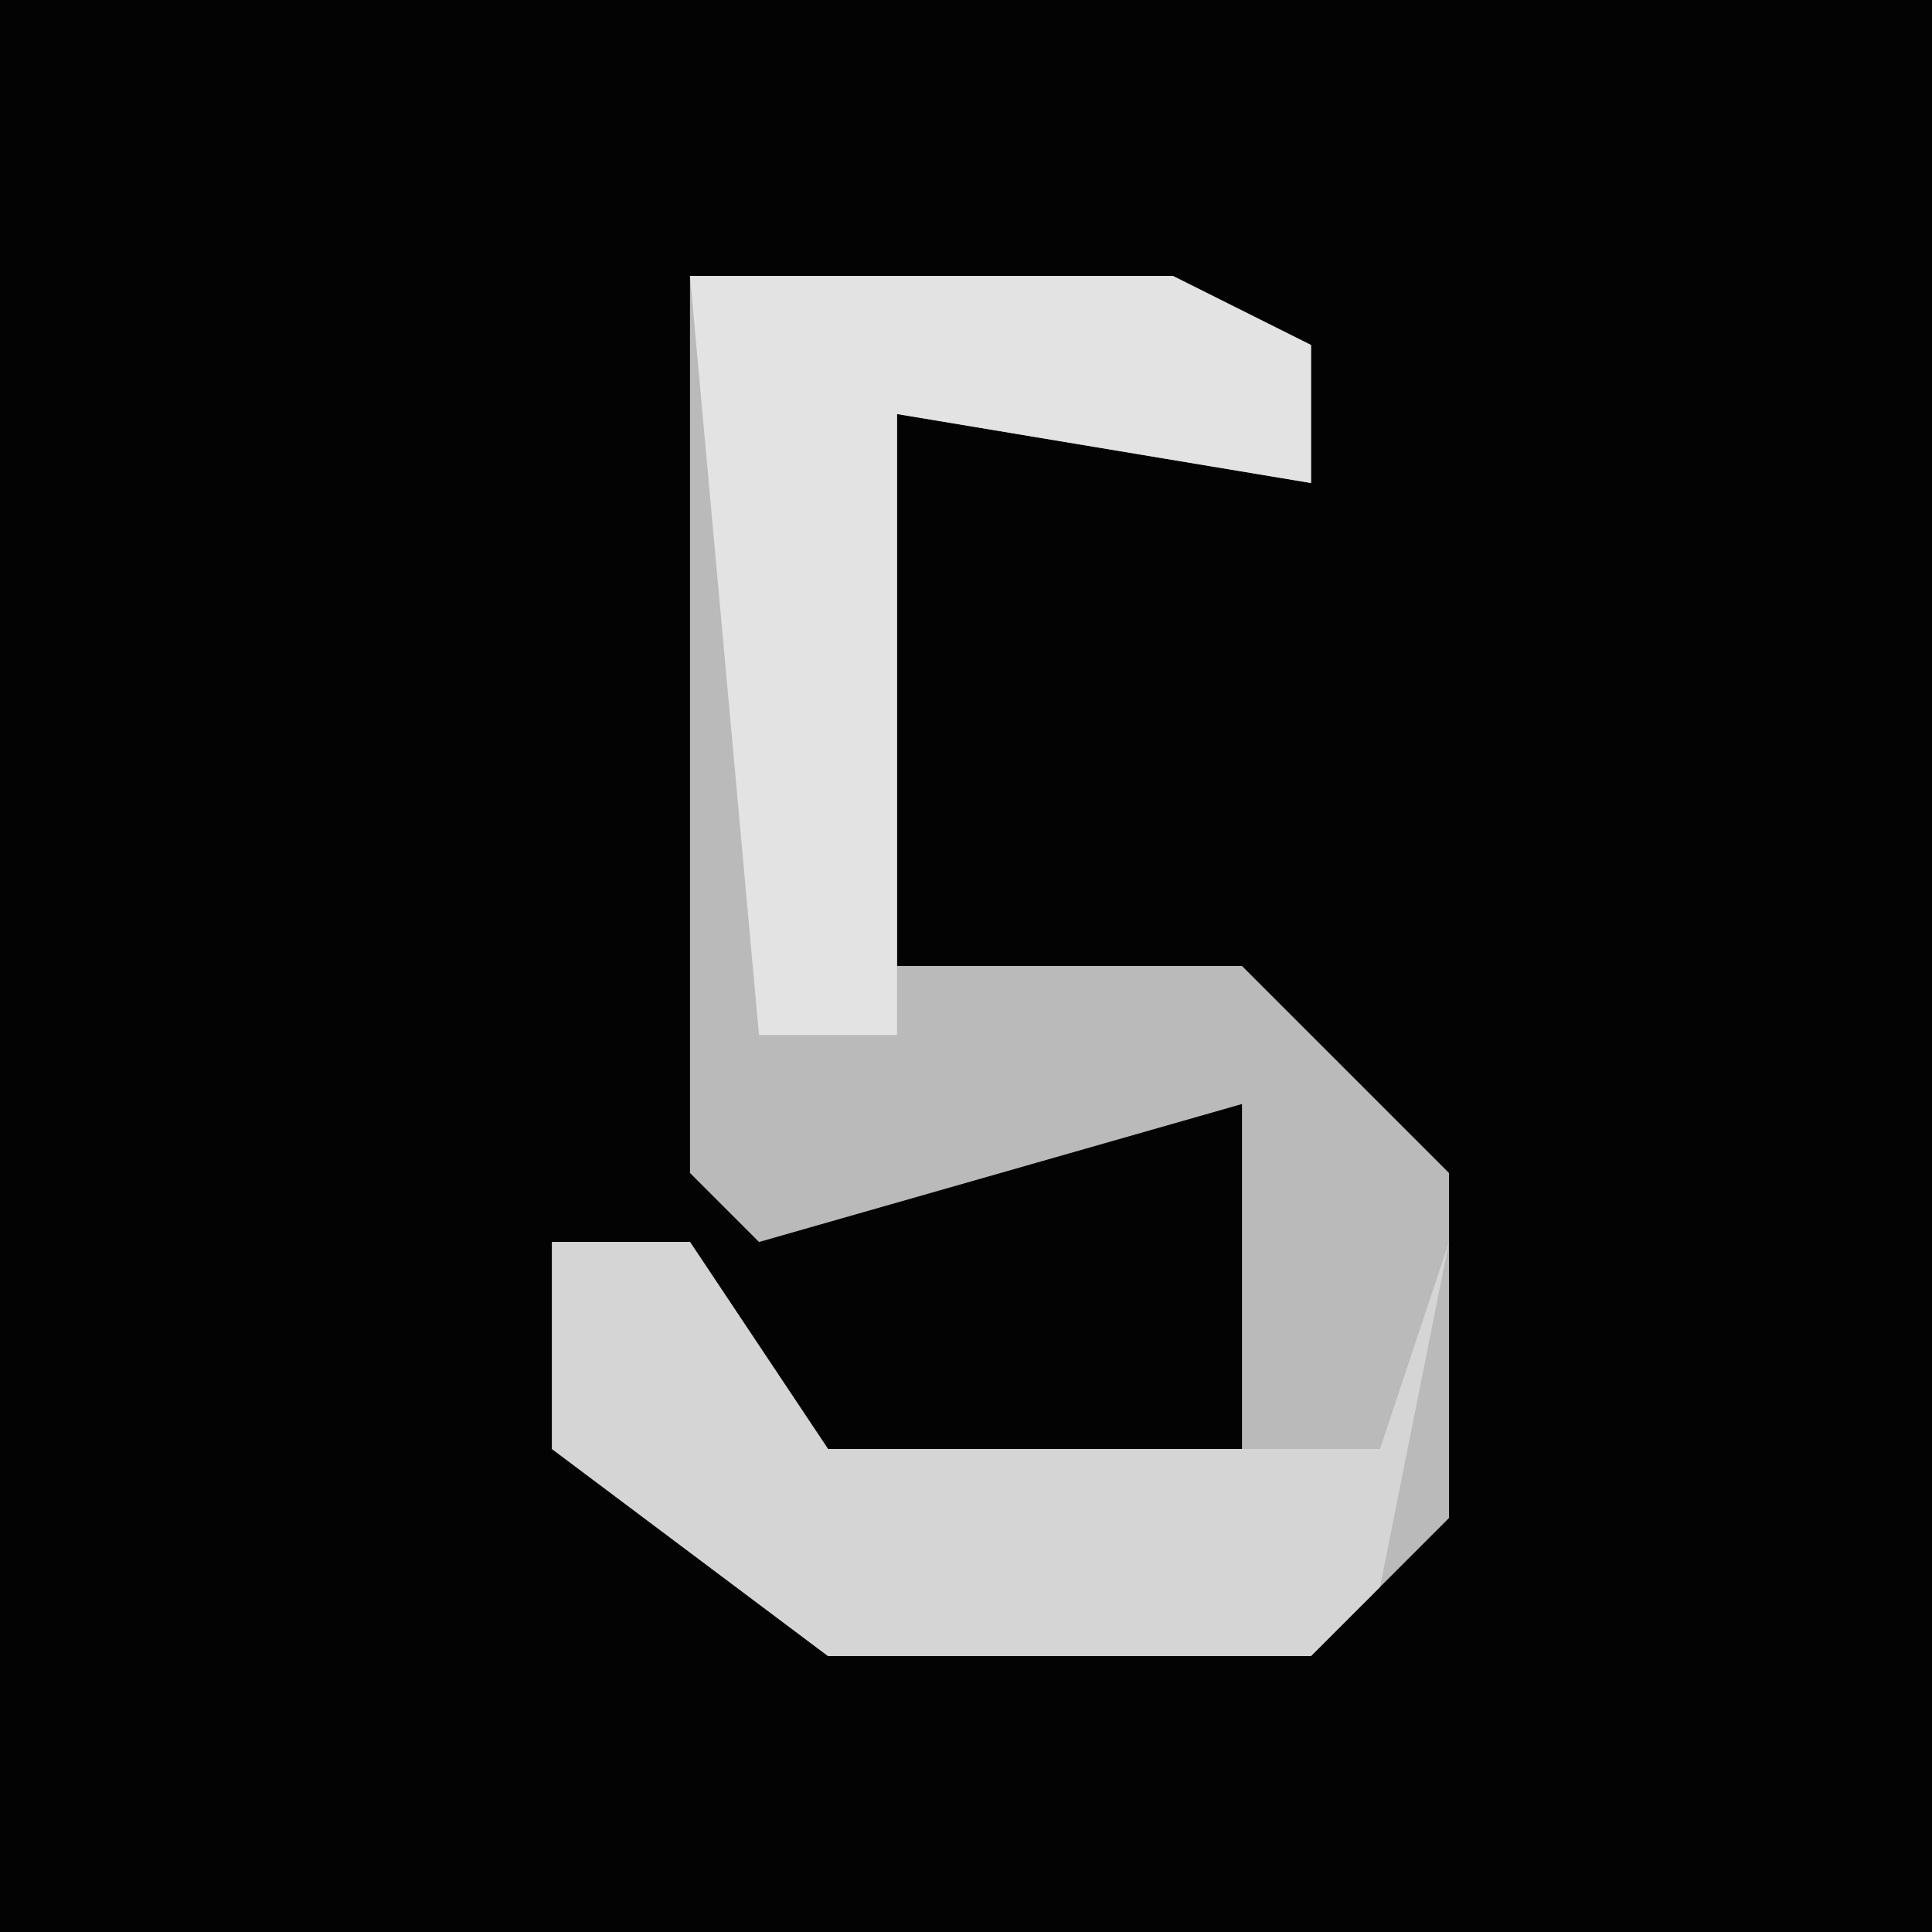 <?xml version="1.0" encoding="UTF-8"?>
<svg version="1.1" xmlns="http://www.w3.org/2000/svg" width="28" height="28">
<path d="M0,0 L28,0 L28,28 L0,28 Z " fill="#030303" transform="translate(0,0)"/>
<path d="M0,0 L7,0 L9,1 L9,3 L3,2 L3,10 L8,10 L11,13 L11,18 L9,20 L2,20 L-2,17 L-2,14 L0,14 L2,17 L8,17 L8,12 L1,14 L0,13 Z " fill="#BABABA" transform="translate(10,4)"/>
<path d="M0,0 L7,0 L9,1 L9,3 L3,2 L3,11 L1,11 Z " fill="#E3E3E3" transform="translate(10,4)"/>
<path d="M0,0 L2,0 L4,3 L12,3 L13,0 L12,5 L11,6 L4,6 L0,3 Z " fill="#D5D5D5" transform="translate(8,18)"/>
</svg>
